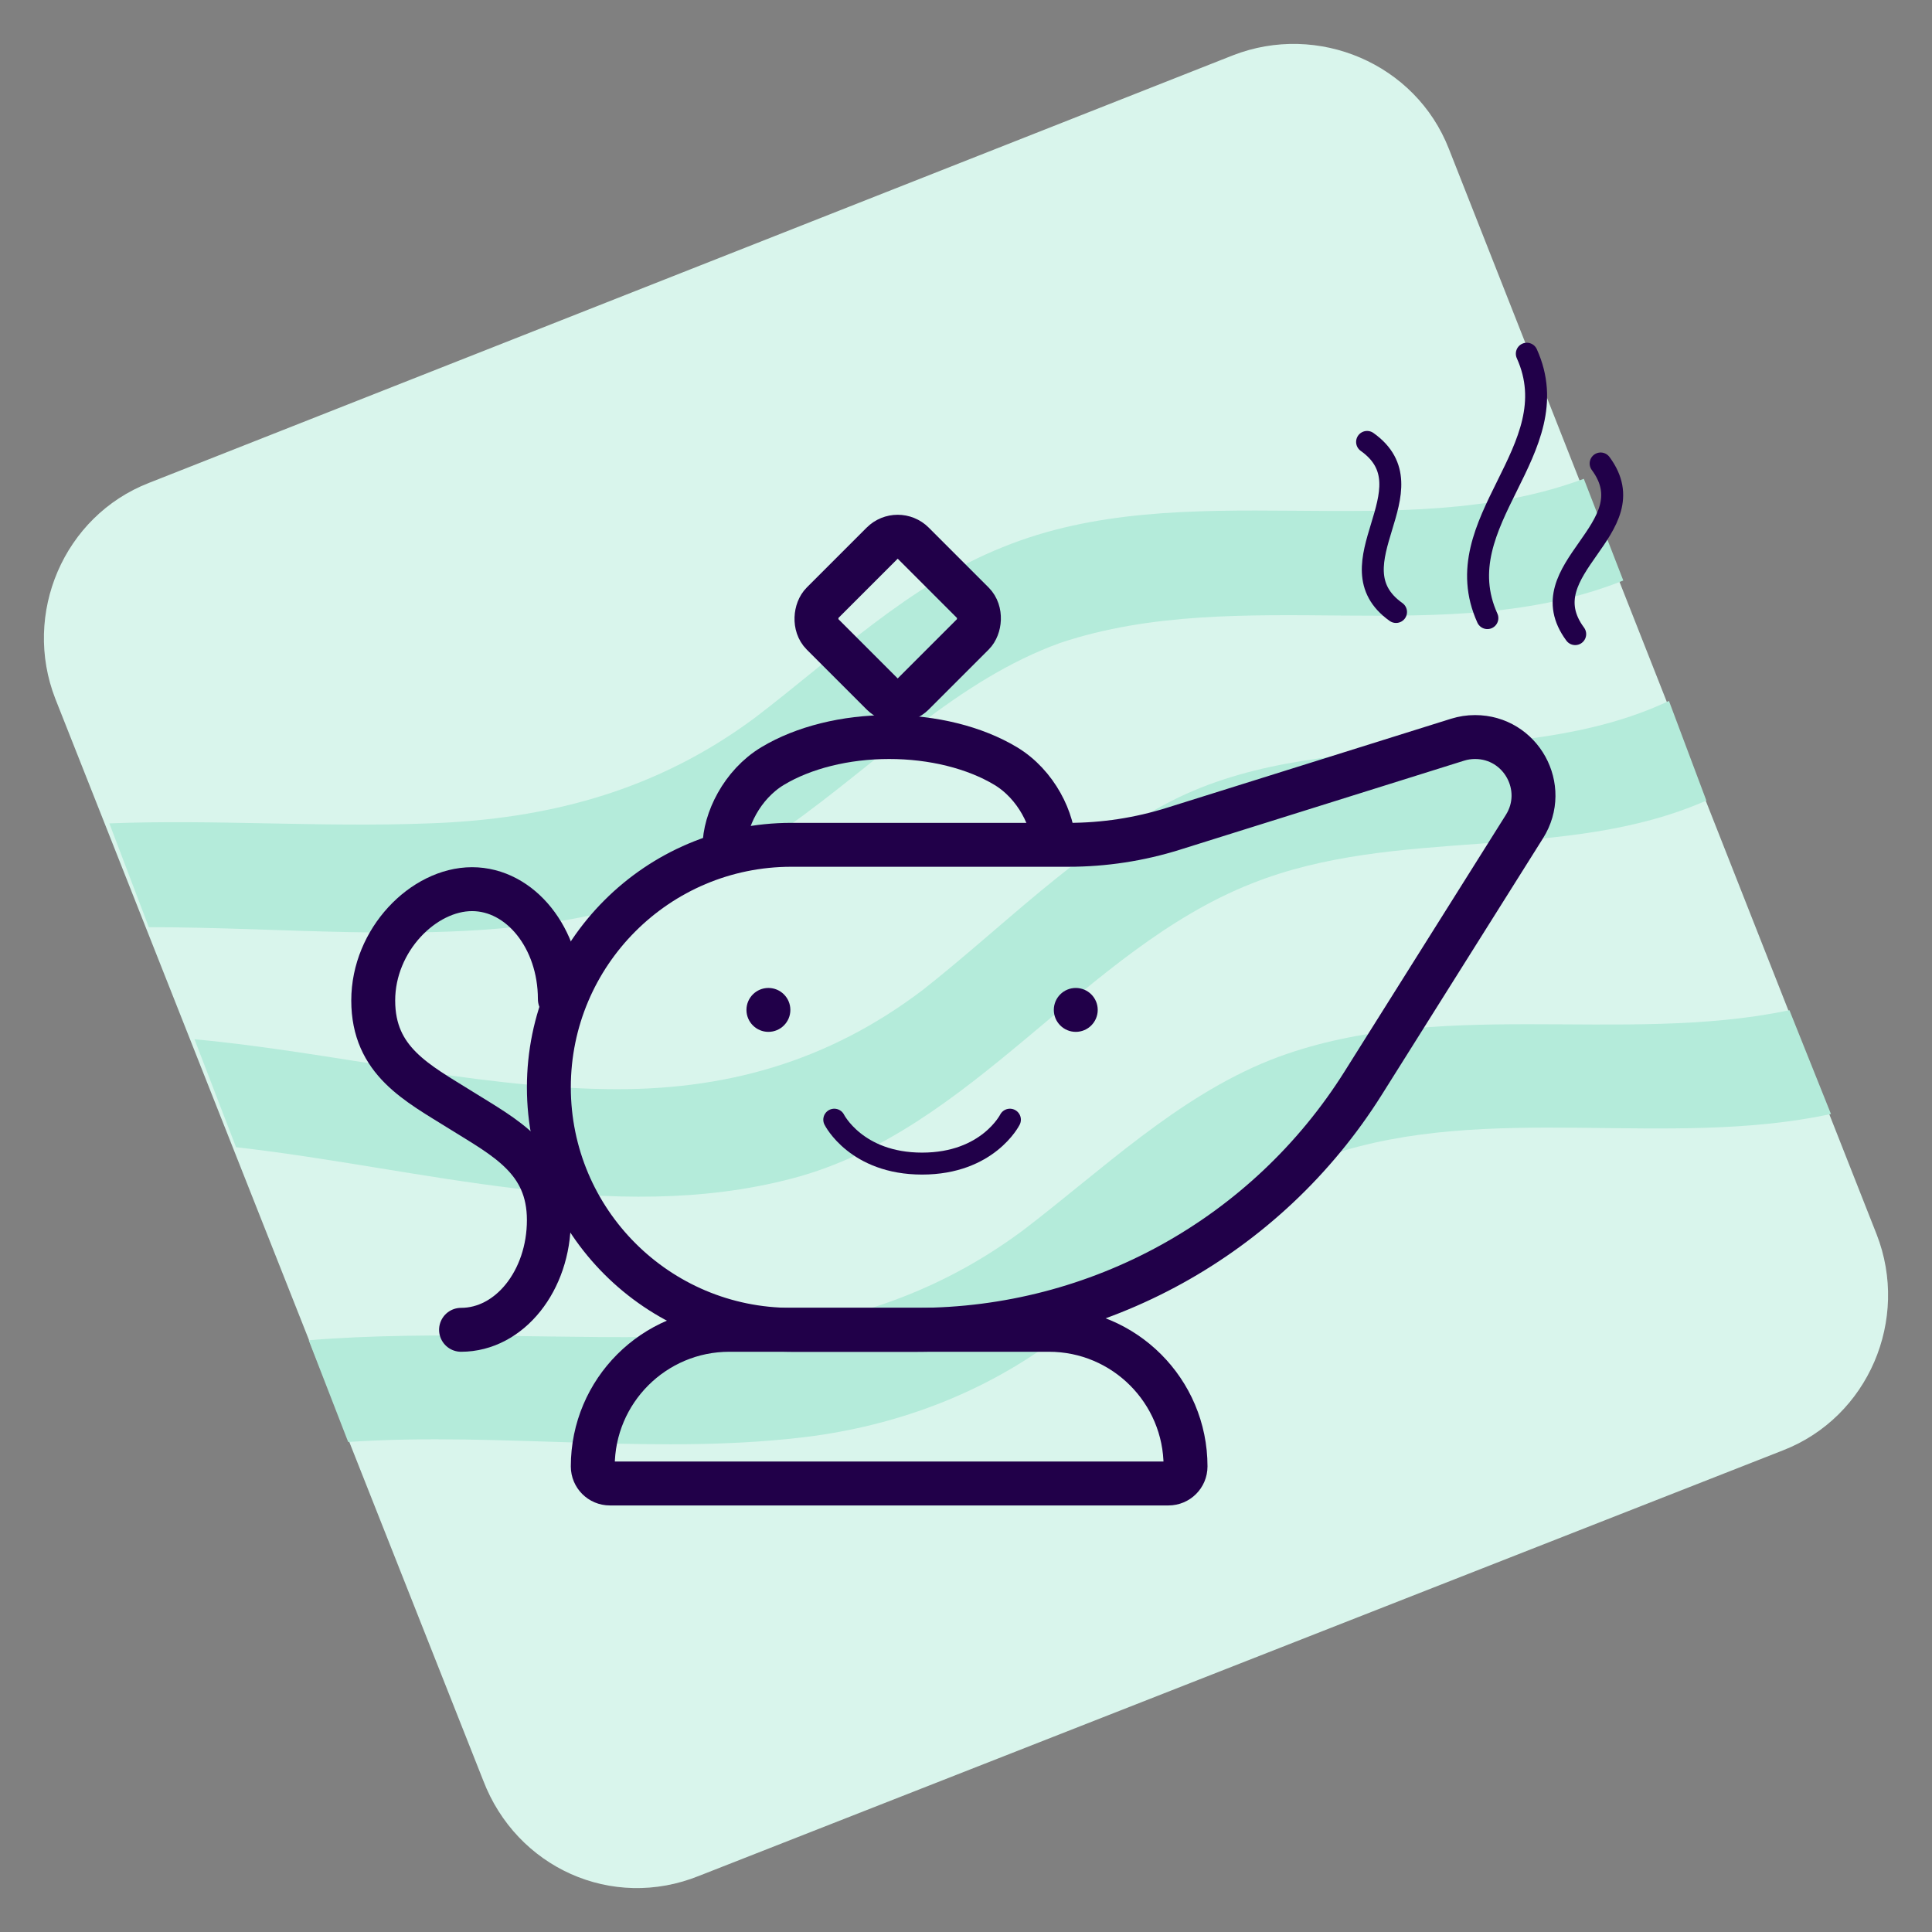 <svg width="88" height="88" viewBox="0 0 88 88" fill="none" xmlns="http://www.w3.org/2000/svg">
<rect x="0" y="0" width="88" height="88" fill="#808080" stroke="none"/>
<path d="M22.007 81.092L2.521 31.831C1.008 27.955 2.9 23.511 6.778 21.998L56.155 2.521C60.033 1.008 64.479 2.899 65.993 6.776L85.479 56.225C86.992 60.102 85.1 64.546 81.222 66.058L31.845 85.441C27.872 87.049 23.521 85.063 22.007 81.092Z" fill="#D9F5EC"/>
<path d="M81.506 46.014C73.844 47.621 65.331 45.352 57.858 48.283C53.601 49.985 50.196 53.294 46.601 56.036C42.155 59.345 37.237 60.669 31.75 60.858C25.886 61.047 19.832 60.574 14.062 61.047L15.859 65.68C22.953 65.207 30.142 66.342 37.142 65.396C41.115 64.829 44.804 63.411 48.02 61.047C52.182 58.116 55.777 54.334 60.506 52.632C67.79 50.174 75.925 52.349 83.398 50.741L81.506 46.014Z" fill="#B4EBDA"/>
<path d="M36.102 53.672C44.331 51.498 49.344 43.272 57.006 40.246C63.628 37.599 71.29 39.301 77.722 36.464L76.019 31.926C69.02 35.235 60.033 32.871 53.033 36.653C48.966 38.828 45.655 42.232 42.061 45.068C37.71 48.377 32.98 49.701 27.588 49.607C21.44 49.512 15.007 47.905 8.859 47.337L10.751 52.254C19.169 53.2 27.872 55.847 36.102 53.672Z" fill="#B4EBDA"/>
<path d="M6.778 42.232C12.832 42.232 19.075 42.894 24.94 42.043C28.913 41.475 32.602 40.057 35.818 37.693C39.98 34.762 43.575 30.98 48.304 29.279C56.534 26.537 65.898 29.657 73.939 26.442L72.141 21.809C63.723 24.929 53.98 21.525 45.656 24.929C41.399 26.631 37.994 29.94 34.399 32.682C29.953 35.992 25.035 37.315 19.548 37.504C14.629 37.693 9.805 37.315 4.981 37.504L6.778 42.232Z" fill="#B4EBDA"/>
<path d="M27 66.793C27 63.357 29.786 60.571 33.222 60.571H47.778C51.214 60.571 54 63.357 54 66.793V66.793C54 67.223 53.652 67.571 53.222 67.571H27.778C27.348 67.571 27 67.223 27 66.793V66.793Z" stroke="#210049" stroke-width="2"/>
<path d="M25.5 45.5C25.5 42.739 23.709 40.5 21.5 40.5C19.291 40.5 17 42.81 17 45.571C17 48.333 19 49.321 21 50.571C23 51.821 25 52.81 25 55.571C25 58.333 23.209 60.571 21 60.571" stroke="#210049" stroke-width="2" stroke-linecap="round"/>
<path d="M33 38.571C33 37.378 33.79 35.733 35.197 34.889C36.603 34.045 38.511 33.571 40.5 33.571C42.489 33.571 44.397 34.045 45.803 34.889C47.21 35.733 48 37.378 48 38.571" stroke="#210049" stroke-width="2"/>
<rect x="40.889" y="24.033" width="5.857" height="5.857" rx="1" transform="rotate(45 40.889 24.033)" stroke="#210049" stroke-width="2"/>
<path d="M63.587 27.875C60.566 25.732 65.29 22.272 62.269 20.129" stroke="#210049" stroke-linecap="round"/>
<path d="M67.748 28.154C65.756 23.753 71.536 20.512 69.544 16.111" stroke="#210049" stroke-linecap="round"/>
<path d="M71.748 28.883C69.544 25.906 75.111 24.088 72.907 21.111" stroke="#210049" stroke-linecap="round"/>
<path d="M48.663 38.48H36.045C29.945 38.48 25 43.426 25 49.526C25 55.626 29.945 60.571 36.045 60.571H41.766C50.019 60.571 57.693 56.331 62.085 49.344L69.437 37.648C70.551 35.876 69.278 33.571 67.185 33.571C66.915 33.571 66.647 33.612 66.389 33.693L53.447 37.748C51.899 38.234 50.286 38.48 48.663 38.48Z" stroke="#210049" stroke-width="2"/>
<path d="M38 51C38 51 39 53 42 53C45 53 46 51 46 51" stroke="#210049" stroke-linecap="round"/>
<path d="M35 47C35.552 47 36 46.552 36 46C36 45.448 35.552 45 35 45C34.448 45 34 45.448 34 46C34 46.552 34.448 47 35 47Z" fill="#210049"/>
<path d="M49 47C49.552 47 50 46.552 50 46C50 45.448 49.552 45 49 45C48.448 45 48 45.448 48 46C48 46.552 48.448 47 49 47Z" fill="#210049"/>
</svg>
